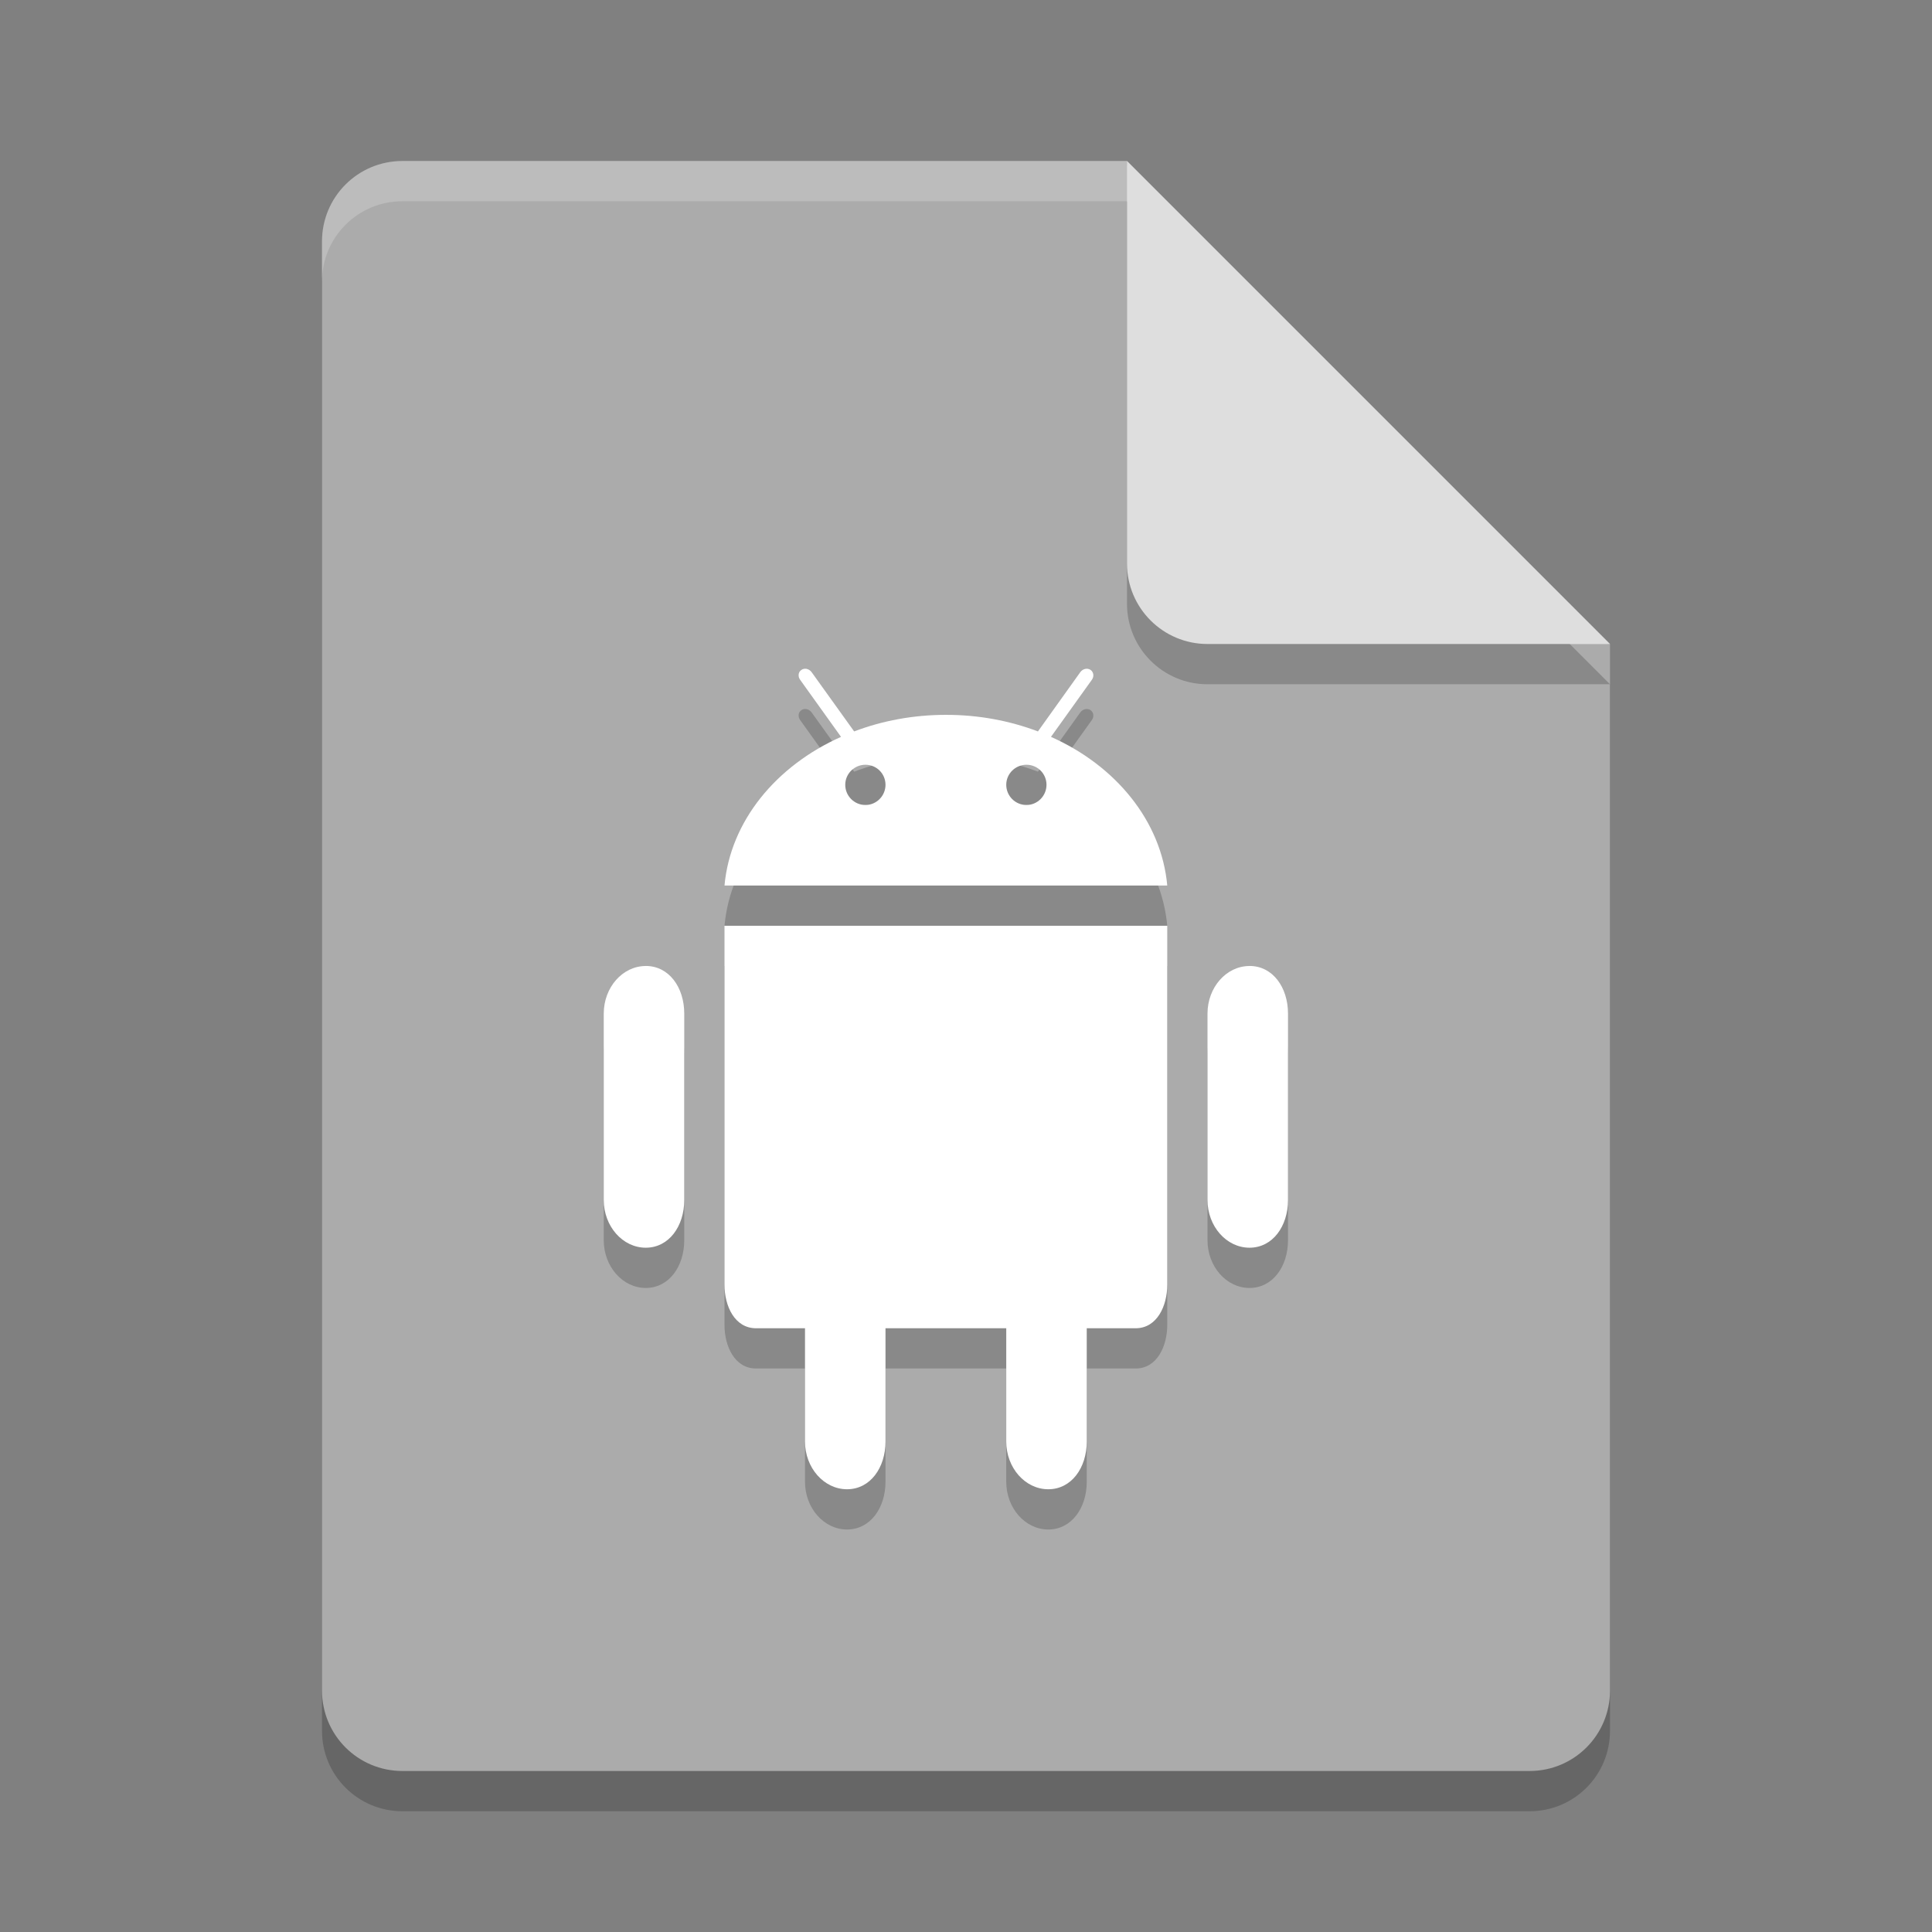 <svg xmlns="http://www.w3.org/2000/svg" width="48" height="48" version="1">
 <rect width="100%" height="100%" fill="#808080" stroke="none"/>
 <path style="opacity:0.2" d="M 10,5 C 8.892,5 8,5.892 8,7 v 36 c 0,1.108 0.892,2 2,2 h 28 c 1.108,0 2,-0.892 2,-2 V 17 L 29,16 28,5 Z"/>
 <path fill="#ababab" d="m10 4c-1.108 0-2 0.892-2 2v36c0 1.108 0.892 2 2 2h28c1.108 0 2-0.892 2-2v-26l-11-1-1-11z"/>
 <path fill="#fff" style="opacity:0.2" d="m10 4c-1.108 0-2 0.892-2 2v1c0-1.108 0.892-2 2-2h18l11 11h1l-12-12z"/>
 <path style="opacity:0.2" d="m 28,5 v 10 c 0,1.105 0.895,2 2,2 h 10 z"/>
 <path fill="#dedede" d="m28 4v10c0 1.105 0.895 2 2 2h10l-12-12z"/>
 <path style="opacity:0.2" d="M 16.044,25 C 15.469,25 15,25.53 15,26.183 v 4.63 c 0,0.653 0.469,1.186 1.044,1.186 0.575,0 0.956,-0.533 0.956,-1.186 V 26.183 c 0,-0.654 -0.38,-1.184 -0.956,-1.184"/>
 <path fill="#fff" d="m16.044 24c-0.575 0-1.044 0.53-1.044 1.183v4.63c0 0.653 0.469 1.186 1.044 1.186s0.956-0.533 0.956-1.186v-4.63c0-0.654-0.38-1.184-0.956-1.184"/>
 <path fill="#fff" d="m16.21 23.155"/>
 <path style="opacity:0.2" d="m 18,24 v 8.918 C 18,33.447 18.251,34 18.785,34 H 20 v 2.814 C 20,37.468 20.47,38 21.045,38 21.62,38 22,37.467 22,36.814 V 34 h 3 v 2.814 C 25,37.468 25.47,38 26.045,38 26.62,38 27,37.467 27,36.814 V 34 h 1.215 C 28.746,34 29,33.446 29,32.918 V 24 Z"/>
 <path fill="#fff" d="m18 23v8.918c0 0.529 0.251 1.082 0.785 1.082h1.215v2.814c0 0.654 0.47 1.186 1.045 1.186s0.955-0.533 0.955-1.186v-2.814h3v2.814c0 0.654 0.47 1.186 1.045 1.186s0.955-0.533 0.955-1.186v-2.814h1.215c0.531 0 0.785-0.554 0.785-1.082v-8.918h-11z"/>
 <path fill="#fff" d="m23.502 26.832"/>
 <path style="opacity:0.2" d="m 20.045,17.619 c -0.045,-0.01 -0.093,-0.004 -0.133,0.024 -0.08,0.05 -0.094,0.162 -0.033,0.246 l 1.016,1.418 C 19.28,20.028 18.145,21.402 18,23 h 11 c -0.145,-1.598 -1.275,-2.975 -2.889,-3.693 l 1.016,-1.418 c 0.061,-0.084 0.044,-0.193 -0.033,-0.246 -0.08,-0.054 -0.193,-0.028 -0.254,0.056 l -1.053,1.473 c -0.697,-0.265 -1.47,-0.412 -2.283,-0.412 -0.813,0 -1.587,0.147 -2.283,0.412 L 20.164,17.699 C 20.133,17.657 20.09,17.63 20.045,17.619 Z M 21.502,20 C 21.779,20 22,20.223 22,20.498 22,20.773 21.776,21 21.502,21 21.225,21 21,20.776 21,20.498 21,20.223 21.225,20 21.502,20 Z m 4,0 C 25.779,20 26,20.223 26,20.498 26,20.773 25.776,21 25.502,21 25.225,21 25,20.776 25,20.498 25,20.223 25.225,20 25.502,20 Z"/>
 <path fill="#fff" d="m20.045 16.619c-0.045-0.01-0.093-0.004-0.133 0.024-0.08 0.05-0.094 0.162-0.033 0.246l1.016 1.418c-1.615 0.721-2.75 2.095-2.895 3.693h11c-0.145-1.598-1.275-2.975-2.889-3.693l1.016-1.418c0.061-0.084 0.044-0.193-0.033-0.246-0.08-0.054-0.193-0.028-0.254 0.056l-1.053 1.473c-0.697-0.265-1.47-0.412-2.283-0.412s-1.587 0.147-2.283 0.412l-1.057-1.473c-0.031-0.042-0.074-0.069-0.119-0.08zm1.457 2.381c0.277 0 0.498 0.223 0.498 0.498s-0.224 0.502-0.498 0.502c-0.277 0-0.502-0.224-0.502-0.502 0-0.275 0.225-0.498 0.502-0.498zm4 0c0.277 0 0.498 0.223 0.498 0.498s-0.224 0.502-0.498 0.502c-0.277 0-0.502-0.224-0.502-0.502 0-0.275 0.225-0.498 0.502-0.498z"/>
 <path fill="#fff" d="m25.896 20.539"/>
 <path style="opacity:0.2" d="M 31.044,25 C 30.469,25 30,25.53 30,26.183 v 4.63 c 0,0.653 0.469,1.186 1.044,1.186 0.575,0 0.956,-0.533 0.956,-1.186 V 26.183 c 0,-0.654 -0.38,-1.184 -0.956,-1.184"/>
 <path fill="#fff" d="m31.044 24c-0.575 0-1.044 0.53-1.044 1.183v4.63c0 0.653 0.469 1.186 1.044 1.186s0.956-0.533 0.956-1.186v-4.63c0-0.654-0.38-1.184-0.956-1.184"/>
 <path style="opacity:0.2" d="M 16.21,24.155"/>
 <path style="opacity:0.2" d="M 23.502,27.832"/>
 <path style="opacity:0.2" d="M 25.896,21.539"/>
</svg>
